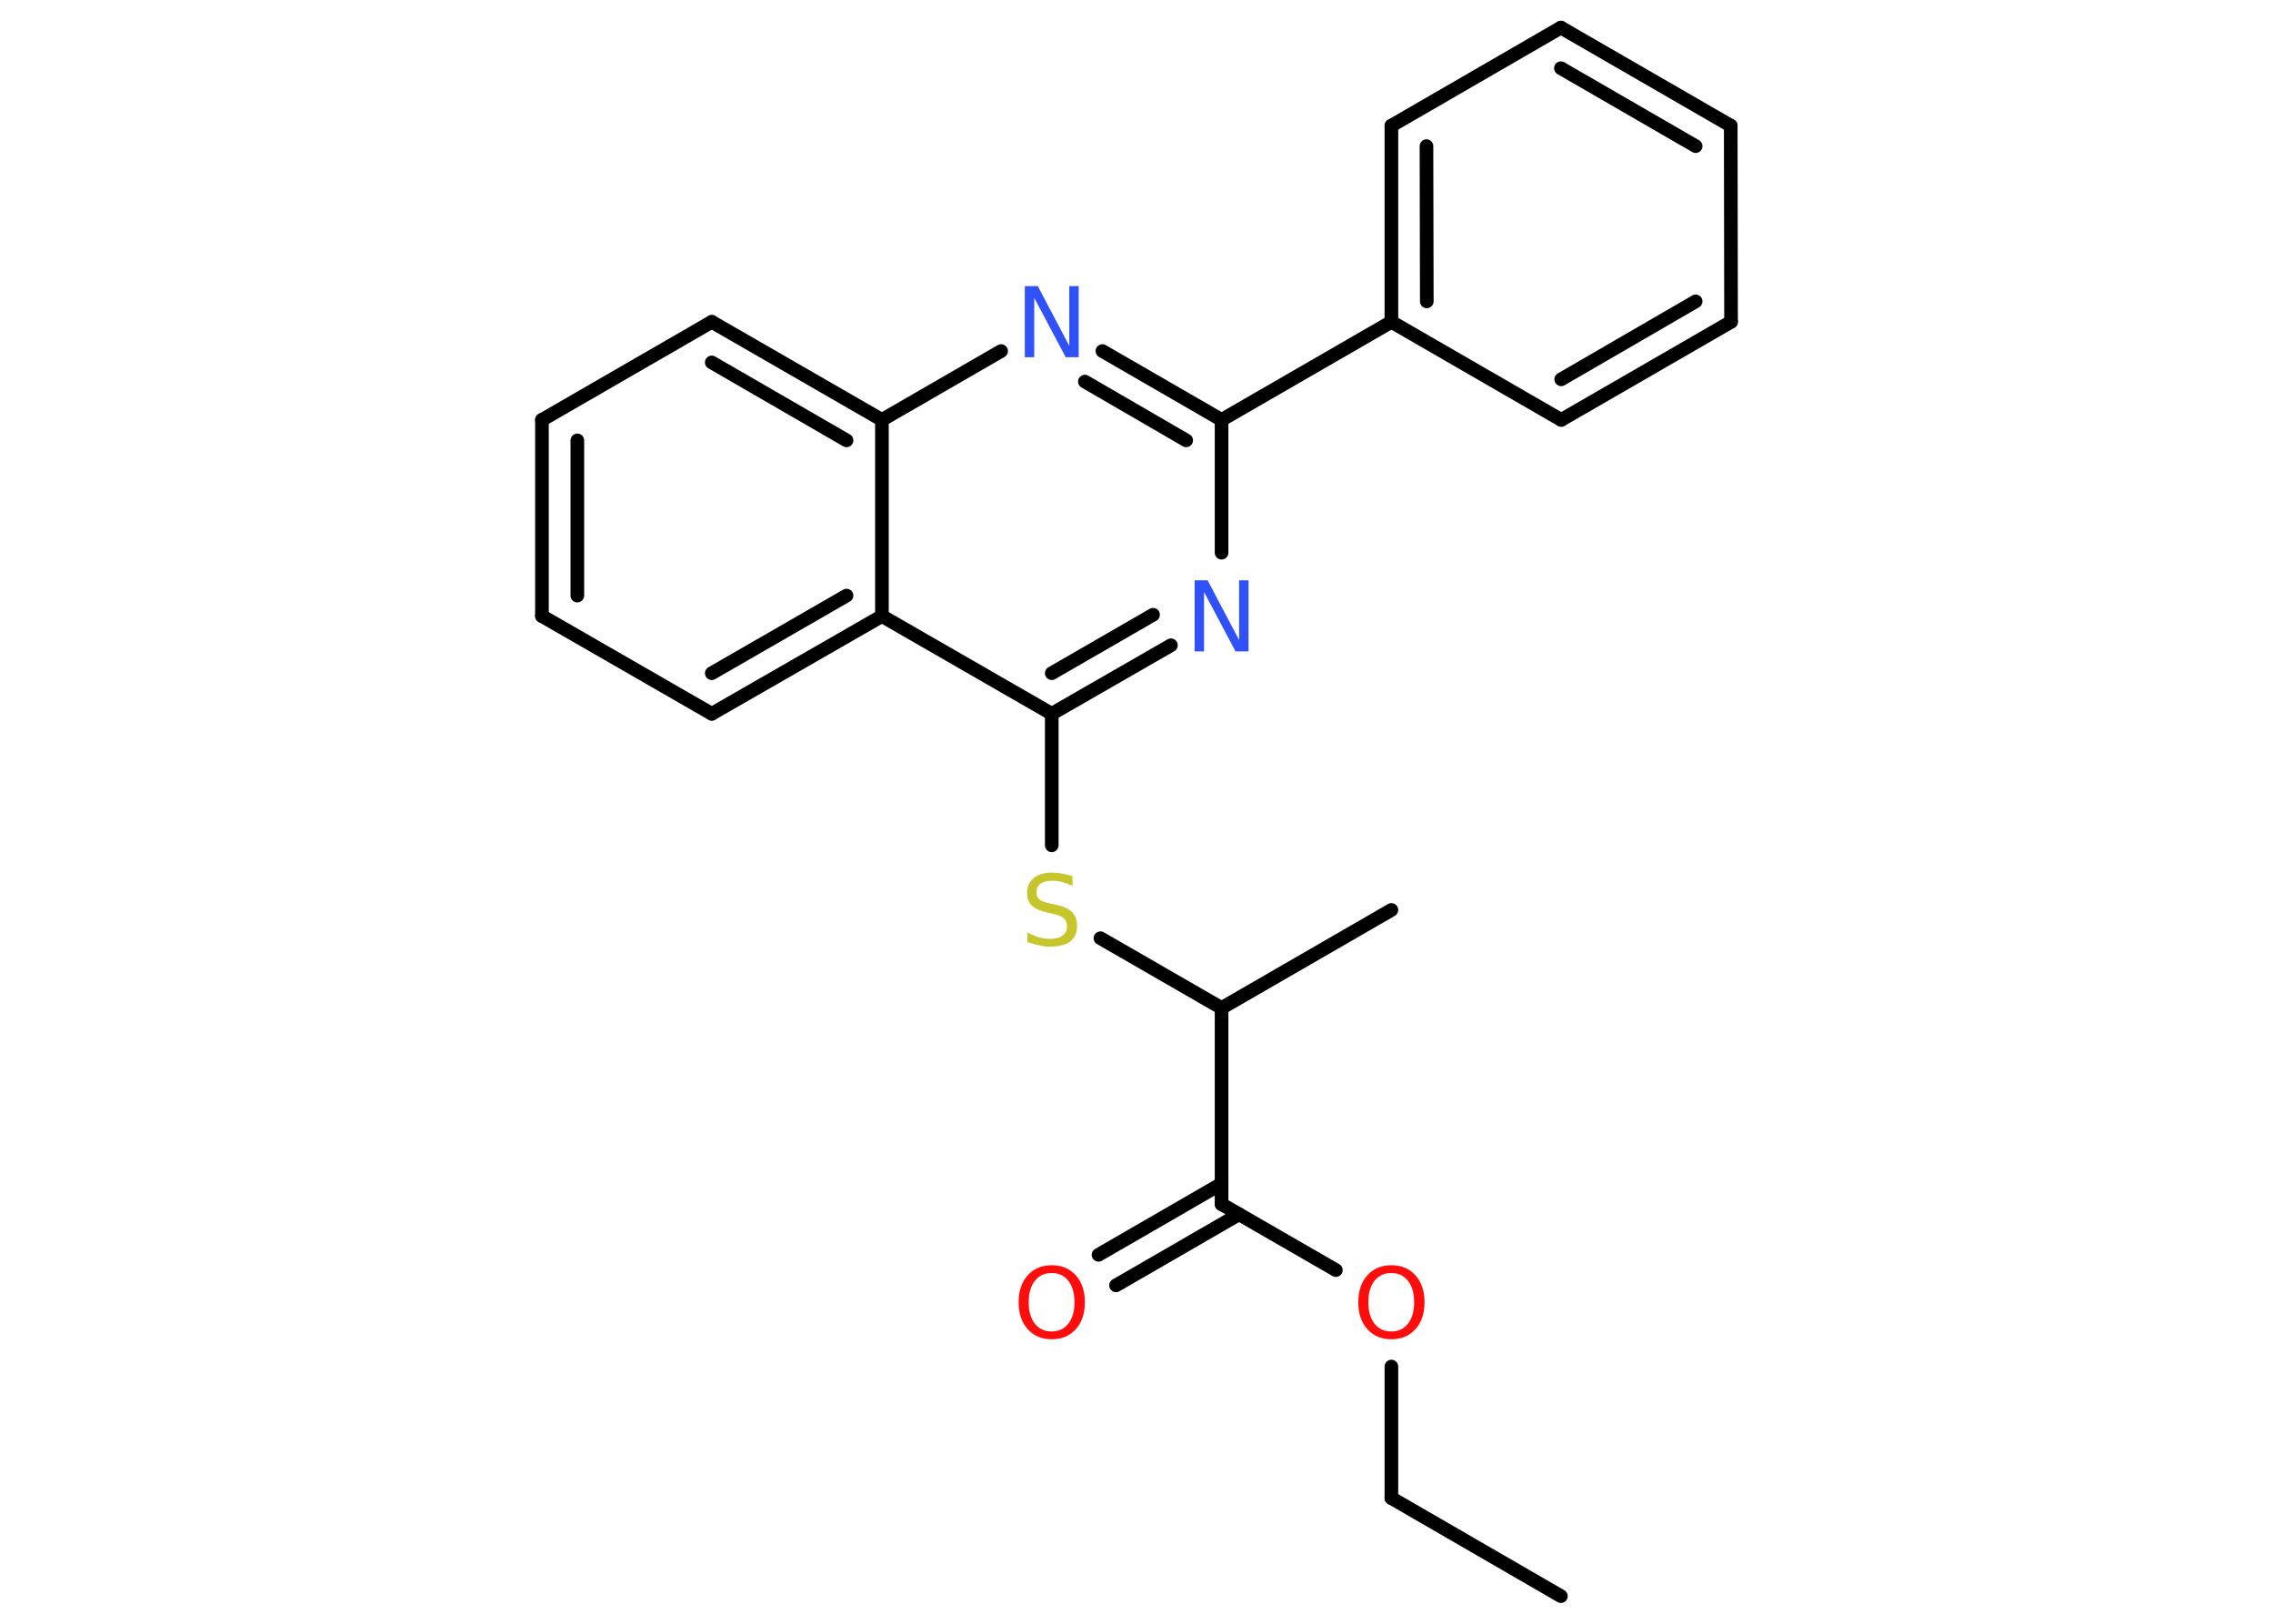 <?xml version='1.0' encoding='UTF-8'?>
<!DOCTYPE svg PUBLIC "-//W3C//DTD SVG 1.1//EN" "http://www.w3.org/Graphics/SVG/1.1/DTD/svg11.dtd">
<svg version='1.2' xmlns='http://www.w3.org/2000/svg' xmlns:xlink='http://www.w3.org/1999/xlink' width='70.0mm' height='50.0mm' viewBox='0 0 70.0 50.0'>
  <desc>Generated by the Chemistry Development Kit (http://github.com/cdk)</desc>
  <g stroke-linecap='round' stroke-linejoin='round' stroke='#000000' stroke-width='.42' fill='#FF0D0D'>
    <rect x='.0' y='.0' width='70.0' height='50.0' fill='#FFFFFF' stroke='none'/>
    <g id='mol1' class='mol'>
      <line id='mol1bnd1' class='bond' x1='48.07' y1='49.15' x2='42.85' y2='46.13'/>
      <line id='mol1bnd2' class='bond' x1='42.85' y1='46.13' x2='42.85' y2='42.08'/>
      <line id='mol1bnd3' class='bond' x1='41.14' y1='39.11' x2='37.62' y2='37.08'/>
      <g id='mol1bnd4' class='bond'>
        <line x1='38.16' y1='37.39' x2='34.37' y2='39.58'/>
        <line x1='37.62' y1='36.45' x2='33.83' y2='38.64'/>
      </g>
      <line id='mol1bnd5' class='bond' x1='37.62' y1='37.08' x2='37.62' y2='31.04'/>
      <line id='mol1bnd6' class='bond' x1='37.62' y1='31.04' x2='42.85' y2='28.02'/>
      <line id='mol1bnd7' class='bond' x1='37.62' y1='31.04' x2='33.89' y2='28.89'/>
      <line id='mol1bnd8' class='bond' x1='32.39' y1='26.03' x2='32.39' y2='21.98'/>
      <g id='mol1bnd9' class='bond'>
        <line x1='32.39' y1='21.98' x2='36.06' y2='19.87'/>
        <line x1='32.39' y1='20.73' x2='35.51' y2='18.93'/>
      </g>
      <line id='mol1bnd10' class='bond' x1='37.62' y1='17.02' x2='37.62' y2='12.93'/>
      <line id='mol1bnd11' class='bond' x1='37.62' y1='12.93' x2='42.85' y2='9.91'/>
      <g id='mol1bnd12' class='bond'>
        <line x1='42.85' y1='3.87' x2='42.85' y2='9.91'/>
        <line x1='43.93' y1='4.5' x2='43.94' y2='9.28'/>
      </g>
      <line id='mol1bnd13' class='bond' x1='42.85' y1='3.87' x2='48.07' y2='.85'/>
      <g id='mol1bnd14' class='bond'>
        <line x1='53.3' y1='3.87' x2='48.07' y2='.85'/>
        <line x1='52.22' y1='4.5' x2='48.07' y2='2.1'/>
      </g>
      <line id='mol1bnd15' class='bond' x1='53.3' y1='3.87' x2='53.31' y2='9.91'/>
      <g id='mol1bnd16' class='bond'>
        <line x1='48.08' y1='12.93' x2='53.31' y2='9.91'/>
        <line x1='48.08' y1='11.68' x2='52.22' y2='9.28'/>
      </g>
      <line id='mol1bnd17' class='bond' x1='42.85' y1='9.91' x2='48.08' y2='12.93'/>
      <g id='mol1bnd18' class='bond'>
        <line x1='37.62' y1='12.93' x2='33.95' y2='10.81'/>
        <line x1='36.53' y1='13.56' x2='33.41' y2='11.75'/>
      </g>
      <line id='mol1bnd19' class='bond' x1='30.83' y1='10.81' x2='27.16' y2='12.93'/>
      <g id='mol1bnd20' class='bond'>
        <line x1='27.16' y1='12.93' x2='21.92' y2='9.91'/>
        <line x1='26.07' y1='13.56' x2='21.92' y2='11.16'/>
      </g>
      <line id='mol1bnd21' class='bond' x1='21.92' y1='9.91' x2='16.69' y2='12.93'/>
      <g id='mol1bnd22' class='bond'>
        <line x1='16.69' y1='12.93' x2='16.69' y2='18.97'/>
        <line x1='17.78' y1='13.56' x2='17.78' y2='18.34'/>
      </g>
      <line id='mol1bnd23' class='bond' x1='16.69' y1='18.97' x2='21.92' y2='21.98'/>
      <g id='mol1bnd24' class='bond'>
        <line x1='21.92' y1='21.98' x2='27.16' y2='18.97'/>
        <line x1='21.92' y1='20.73' x2='26.07' y2='18.34'/>
      </g>
      <line id='mol1bnd25' class='bond' x1='32.39' y1='21.98' x2='27.16' y2='18.97'/>
      <line id='mol1bnd26' class='bond' x1='27.16' y1='12.93' x2='27.16' y2='18.97'/>
      <path id='mol1atm3' class='atom' d='M42.85 39.2q-.33 .0 -.52 .24q-.19 .24 -.19 .66q.0 .42 .19 .66q.19 .24 .52 .24q.32 .0 .51 -.24q.19 -.24 .19 -.66q.0 -.42 -.19 -.66q-.19 -.24 -.51 -.24zM42.85 38.96q.46 .0 .74 .31q.28 .31 .28 .83q.0 .52 -.28 .83q-.28 .31 -.74 .31q-.46 .0 -.74 -.31q-.28 -.31 -.28 -.83q.0 -.52 .28 -.83q.28 -.31 .74 -.31z' stroke='none'/>
      <path id='mol1atm5' class='atom' d='M32.39 39.2q-.33 .0 -.52 .24q-.19 .24 -.19 .66q.0 .42 .19 .66q.19 .24 .52 .24q.32 .0 .51 -.24q.19 -.24 .19 -.66q.0 -.42 -.19 -.66q-.19 -.24 -.51 -.24zM32.39 38.96q.46 .0 .74 .31q.28 .31 .28 .83q.0 .52 -.28 .83q-.28 .31 -.74 .31q-.46 .0 -.74 -.31q-.28 -.31 -.28 -.83q.0 -.52 .28 -.83q.28 -.31 .74 -.31z' stroke='none'/>
      <path id='mol1atm8' class='atom' d='M33.03 26.99v.29q-.17 -.08 -.32 -.12q-.15 -.04 -.29 -.04q-.24 .0 -.37 .09q-.13 .09 -.13 .27q.0 .14 .09 .22q.09 .07 .33 .12l.18 .04q.33 .07 .49 .22q.16 .16 .16 .43q.0 .32 -.21 .48q-.21 .16 -.63 .16q-.16 .0 -.33 -.04q-.18 -.04 -.36 -.1v-.3q.18 .1 .35 .15q.17 .05 .34 .05q.26 .0 .39 -.1q.14 -.1 .14 -.28q.0 -.16 -.1 -.25q-.1 -.09 -.32 -.14l-.18 -.04q-.33 -.07 -.48 -.21q-.15 -.14 -.15 -.39q.0 -.29 .2 -.46q.2 -.17 .57 -.17q.15 .0 .31 .03q.16 .03 .33 .08z' stroke='none' fill='#C6C62C'/>
      <path id='mol1atm10' class='atom' d='M36.79 17.87h.4l.97 1.84v-1.84h.29v2.19h-.4l-.97 -1.83v1.83h-.29v-2.19z' stroke='none' fill='#3050F8'/>
      <path id='mol1atm18' class='atom' d='M31.56 8.81h.4l.97 1.84v-1.84h.29v2.19h-.4l-.97 -1.83v1.83h-.29v-2.19z' stroke='none' fill='#3050F8'/>
    </g>
  </g>
</svg>
